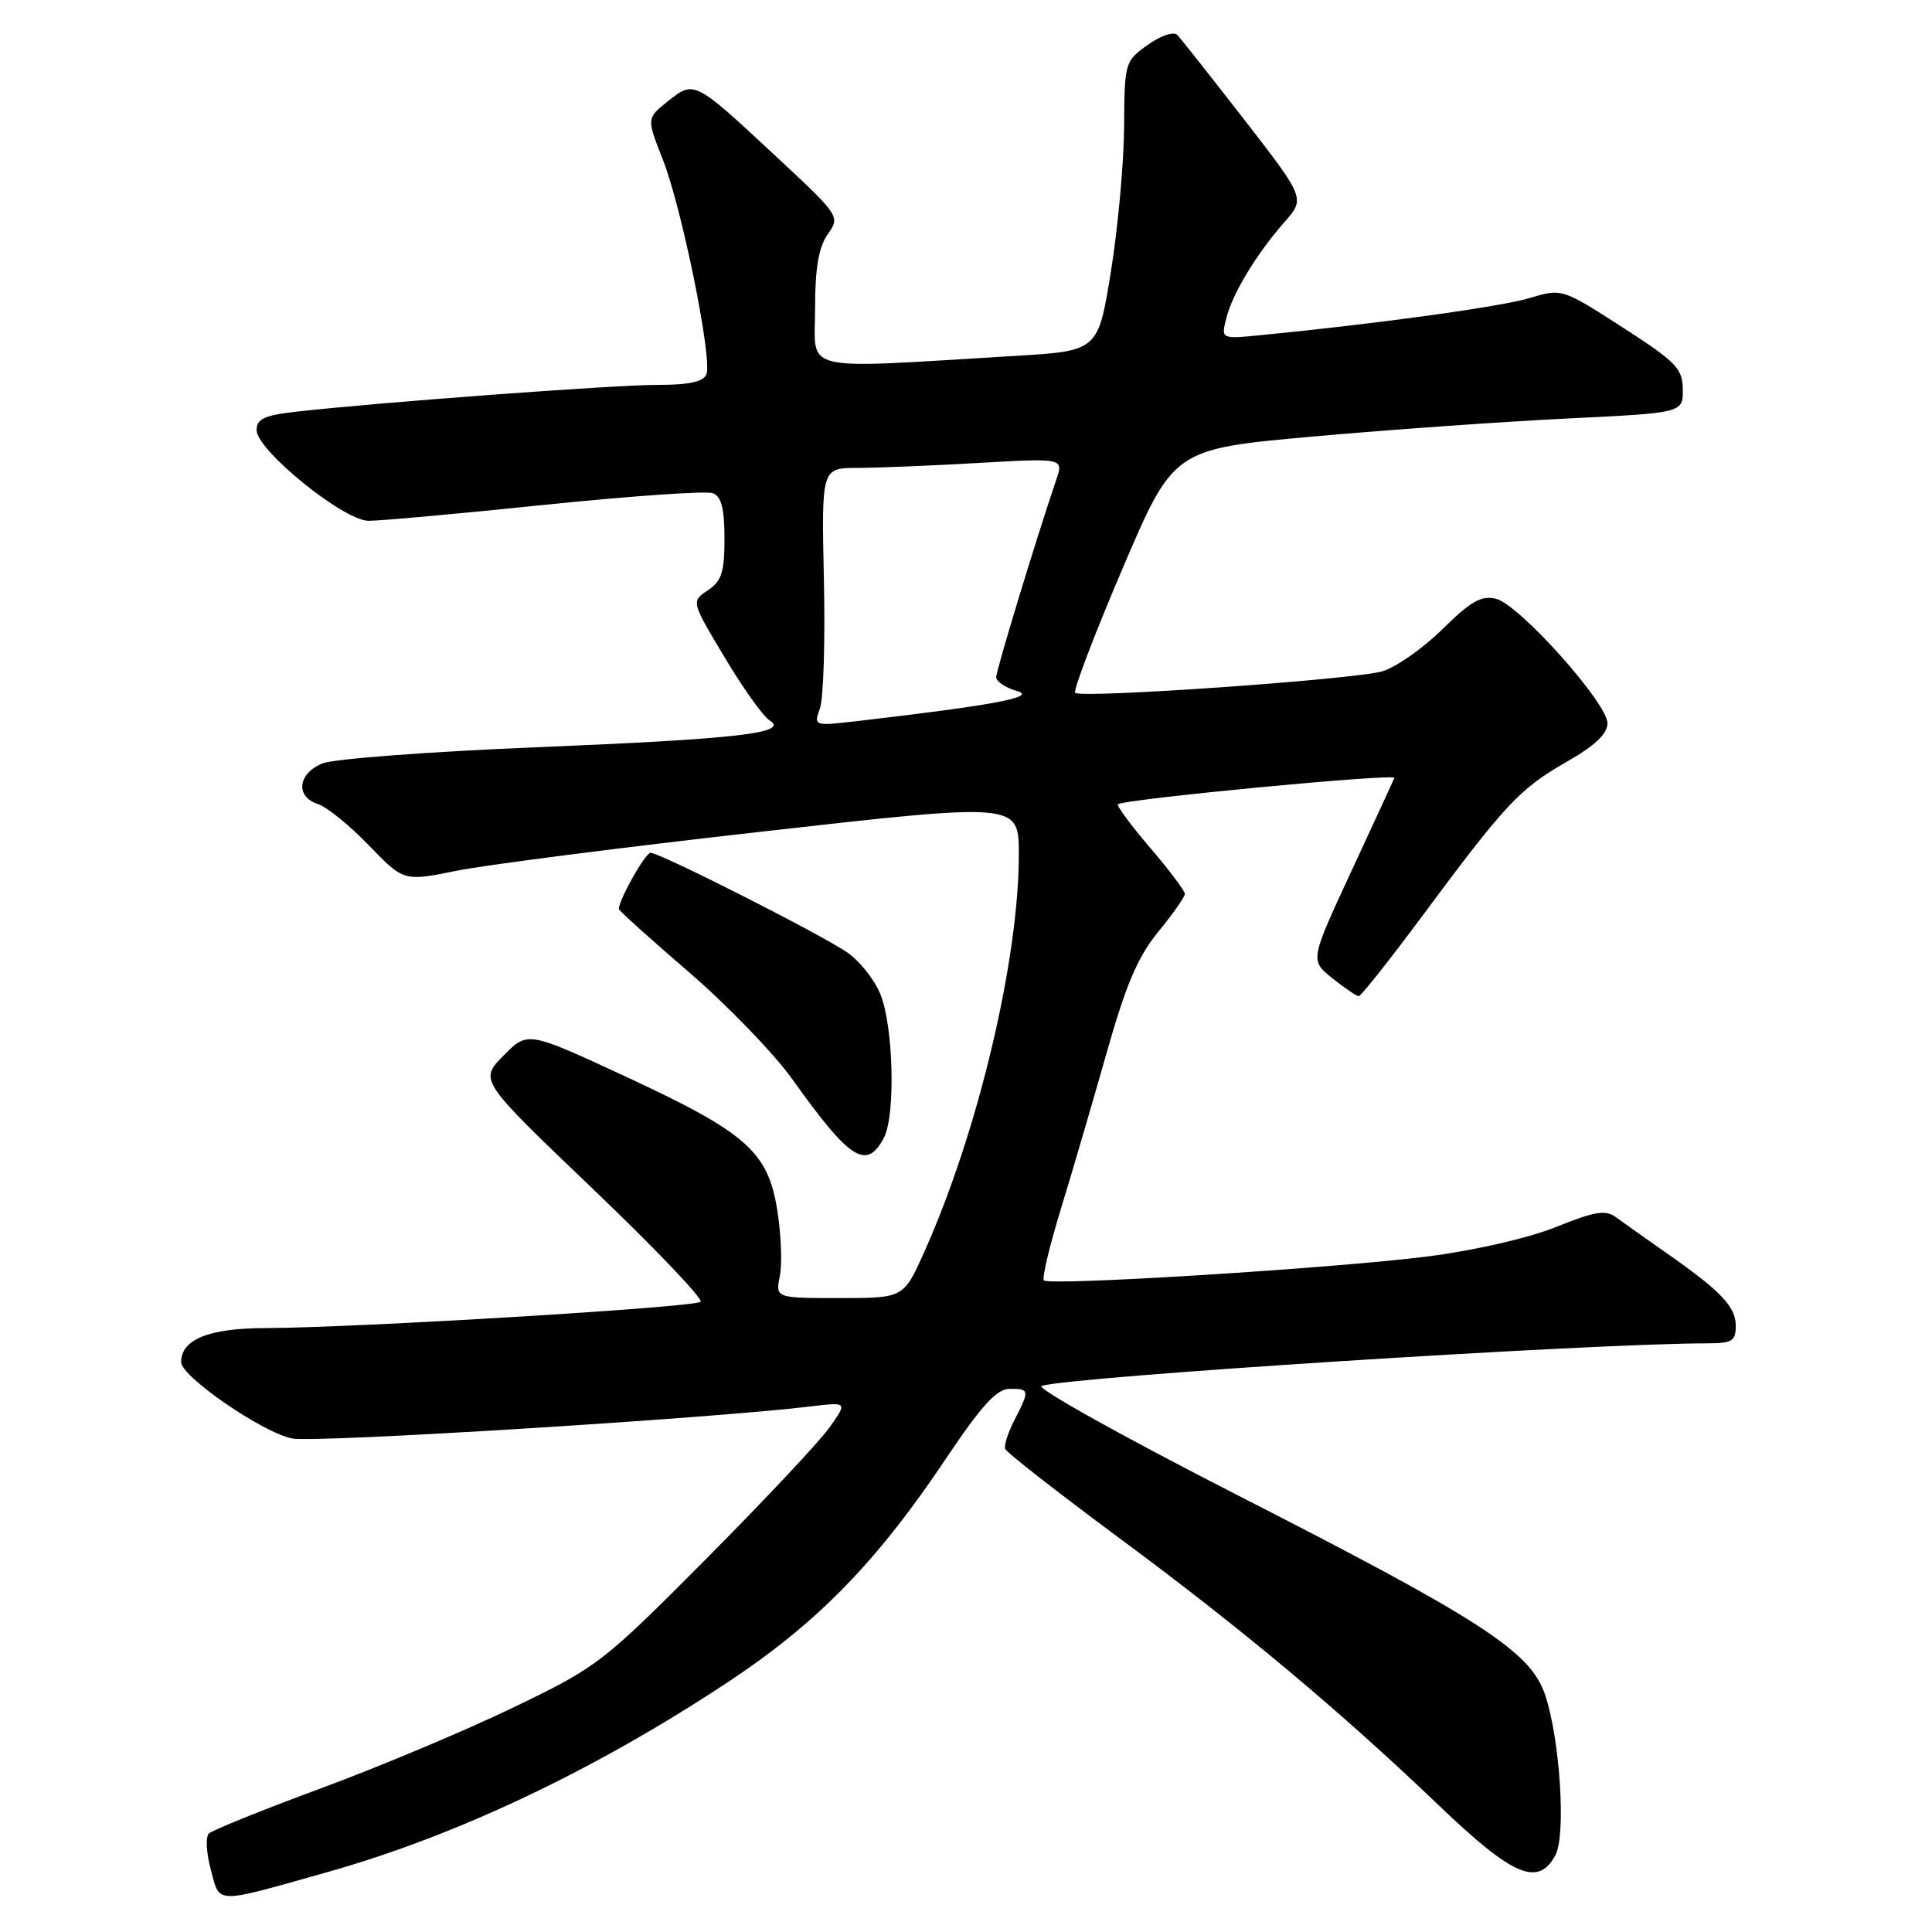<?xml version="1.0" encoding="UTF-8" standalone="no"?>
<!DOCTYPE svg PUBLIC "-//W3C//DTD SVG 1.1//EN" "http://www.w3.org/Graphics/SVG/1.1/DTD/svg11.dtd" >
<svg xmlns="http://www.w3.org/2000/svg" xmlns:xlink="http://www.w3.org/1999/xlink" version="1.1" viewBox="0 0 256 256">
 <g >
 <path fill="currentColor"
d=" M 43.50 248.03 C 60.54 243.22 78.77 234.57 96.30 222.99 C 108.24 215.11 116.12 207.05 125.30 193.34 C 130.01 186.30 132.04 184.06 133.75 184.03 C 136.42 183.99 136.46 184.21 134.44 188.12 C 133.58 189.78 133.02 191.52 133.19 191.99 C 133.36 192.45 140.03 197.66 148.00 203.57 C 164.59 215.84 177.51 226.65 190.66 239.23 C 200.49 248.64 203.82 250.06 206.10 245.82 C 207.54 243.13 206.69 230.27 204.71 224.50 C 202.74 218.79 196.26 214.60 163.94 198.10 C 148.87 190.40 137.21 183.90 138.02 183.64 C 141.85 182.41 210.65 178.01 226.25 178.00 C 229.51 178.00 230.00 177.69 230.00 175.67 C 230.00 173.13 228.02 171.06 220.63 165.90 C 217.95 164.03 215.02 161.95 214.11 161.28 C 212.75 160.28 211.29 160.52 206.19 162.58 C 202.55 164.05 195.44 165.68 189.22 166.48 C 177.07 168.04 139.07 170.41 138.32 169.66 C 138.05 169.38 139.05 165.19 140.53 160.33 C 142.02 155.47 144.75 146.16 146.60 139.63 C 149.19 130.47 150.76 126.78 153.48 123.46 C 155.42 121.10 157.00 118.84 157.00 118.44 C 157.00 118.04 154.92 115.28 152.38 112.31 C 149.84 109.34 147.93 106.75 148.13 106.57 C 148.89 105.89 185.02 102.44 184.76 103.08 C 184.62 103.44 182.04 109.02 179.04 115.49 C 173.58 127.25 173.58 127.25 176.54 129.62 C 178.17 130.92 179.74 131.99 180.04 132.00 C 180.33 132.00 184.16 127.17 188.54 121.27 C 199.49 106.51 201.37 104.51 207.58 100.95 C 211.32 98.82 213.00 97.23 213.00 95.84 C 213.00 93.17 201.33 80.12 198.25 79.35 C 196.30 78.86 194.91 79.65 191.12 83.38 C 188.53 85.93 184.94 88.44 183.14 88.96 C 179.32 90.05 143.24 92.57 142.47 91.80 C 142.18 91.51 144.99 84.13 148.72 75.39 C 155.50 59.50 155.50 59.50 174.00 57.84 C 184.18 56.93 199.36 55.86 207.75 55.45 C 223.00 54.71 223.00 54.71 222.98 51.61 C 222.96 48.83 222.11 47.96 214.96 43.35 C 206.96 38.21 206.96 38.21 202.66 39.50 C 198.86 40.64 182.70 42.88 167.15 44.40 C 161.80 44.93 161.80 44.93 162.48 42.21 C 163.30 38.91 166.45 33.70 170.18 29.45 C 172.95 26.29 172.95 26.29 164.90 15.89 C 160.46 10.18 156.46 5.11 156.00 4.63 C 155.52 4.14 153.81 4.71 152.08 5.95 C 149.05 8.10 149.00 8.29 148.95 16.82 C 148.92 21.59 148.13 30.22 147.20 36.00 C 145.50 46.50 145.50 46.50 134.50 47.16 C 105.51 48.89 108.00 49.47 108.00 40.99 C 108.00 35.55 108.47 32.78 109.67 31.05 C 111.34 28.68 111.29 28.61 102.92 20.81 C 91.98 10.62 92.00 10.63 88.52 13.40 C 85.67 15.67 85.67 15.67 87.81 21.09 C 90.32 27.42 94.40 47.50 93.61 49.58 C 93.22 50.59 91.34 51.00 87.09 51.00 C 81.38 51.00 50.25 53.31 39.25 54.55 C 35.03 55.03 34.00 55.51 34.00 56.99 C 34.00 59.65 45.53 69.00 48.84 69.01 C 50.30 69.02 60.82 68.07 72.21 66.89 C 83.60 65.72 93.62 65.02 94.46 65.35 C 95.58 65.78 96.00 67.40 96.00 71.35 C 96.00 75.82 95.62 77.01 93.79 78.22 C 91.58 79.69 91.58 79.69 96.01 87.09 C 98.44 91.17 101.13 94.93 101.97 95.45 C 104.67 97.13 97.79 97.92 71.00 99.02 C 56.98 99.59 44.26 100.55 42.75 101.15 C 39.46 102.46 39.10 105.58 42.12 106.54 C 43.29 106.91 46.33 109.37 48.87 112.01 C 53.50 116.80 53.50 116.80 60.50 115.38 C 64.35 114.60 82.69 112.25 101.25 110.16 C 135.00 106.35 135.00 106.35 135.00 113.22 C 135.00 127.25 129.57 150.08 122.45 165.93 C 119.73 172.00 119.73 172.00 111.24 172.00 C 102.75 172.00 102.75 172.00 103.33 169.08 C 103.66 167.47 103.50 163.53 102.99 160.33 C 101.74 152.56 98.90 150.07 82.71 142.56 C 69.91 136.63 69.91 136.63 66.71 139.88 C 63.50 143.14 63.50 143.14 78.50 157.48 C 86.75 165.36 93.20 172.12 92.83 172.49 C 92.11 173.23 47.16 175.94 35.08 175.98 C 27.65 176.00 24.00 177.49 24.00 180.49 C 24.00 182.41 34.88 189.89 38.74 190.61 C 41.86 191.20 94.17 187.96 107.40 186.36 C 112.30 185.77 112.30 185.77 109.92 189.14 C 108.61 190.99 101.23 198.85 93.52 206.61 C 79.82 220.38 79.23 220.84 68.00 226.26 C 61.67 229.31 50.20 234.13 42.50 236.97 C 34.80 239.82 28.13 242.51 27.68 242.95 C 27.22 243.39 27.34 245.55 27.94 247.77 C 29.17 252.35 28.23 252.34 43.50 248.03 Z  M 117.11 150.79 C 118.69 147.84 118.39 135.88 116.63 131.67 C 115.86 129.81 113.94 127.39 112.36 126.27 C 109.13 123.98 87.48 113.00 86.20 113.00 C 85.51 113.00 82.00 119.22 82.00 120.45 C 82.00 120.66 86.18 124.42 91.28 128.81 C 96.39 133.21 102.58 139.62 105.03 143.06 C 112.63 153.71 114.80 155.10 117.11 150.79 Z  M 108.65 93.86 C 109.12 92.56 109.35 84.86 109.17 76.75 C 108.85 62.00 108.85 62.00 113.67 62.00 C 116.33 61.99 123.55 61.70 129.72 61.34 C 140.94 60.70 140.94 60.70 139.95 63.60 C 137.30 71.40 132.00 88.81 132.00 89.74 C 132.00 90.31 133.24 91.13 134.75 91.56 C 137.52 92.35 131.71 93.44 113.82 95.52 C 107.80 96.22 107.80 96.22 108.65 93.86 Z "/>
</g>
</svg>